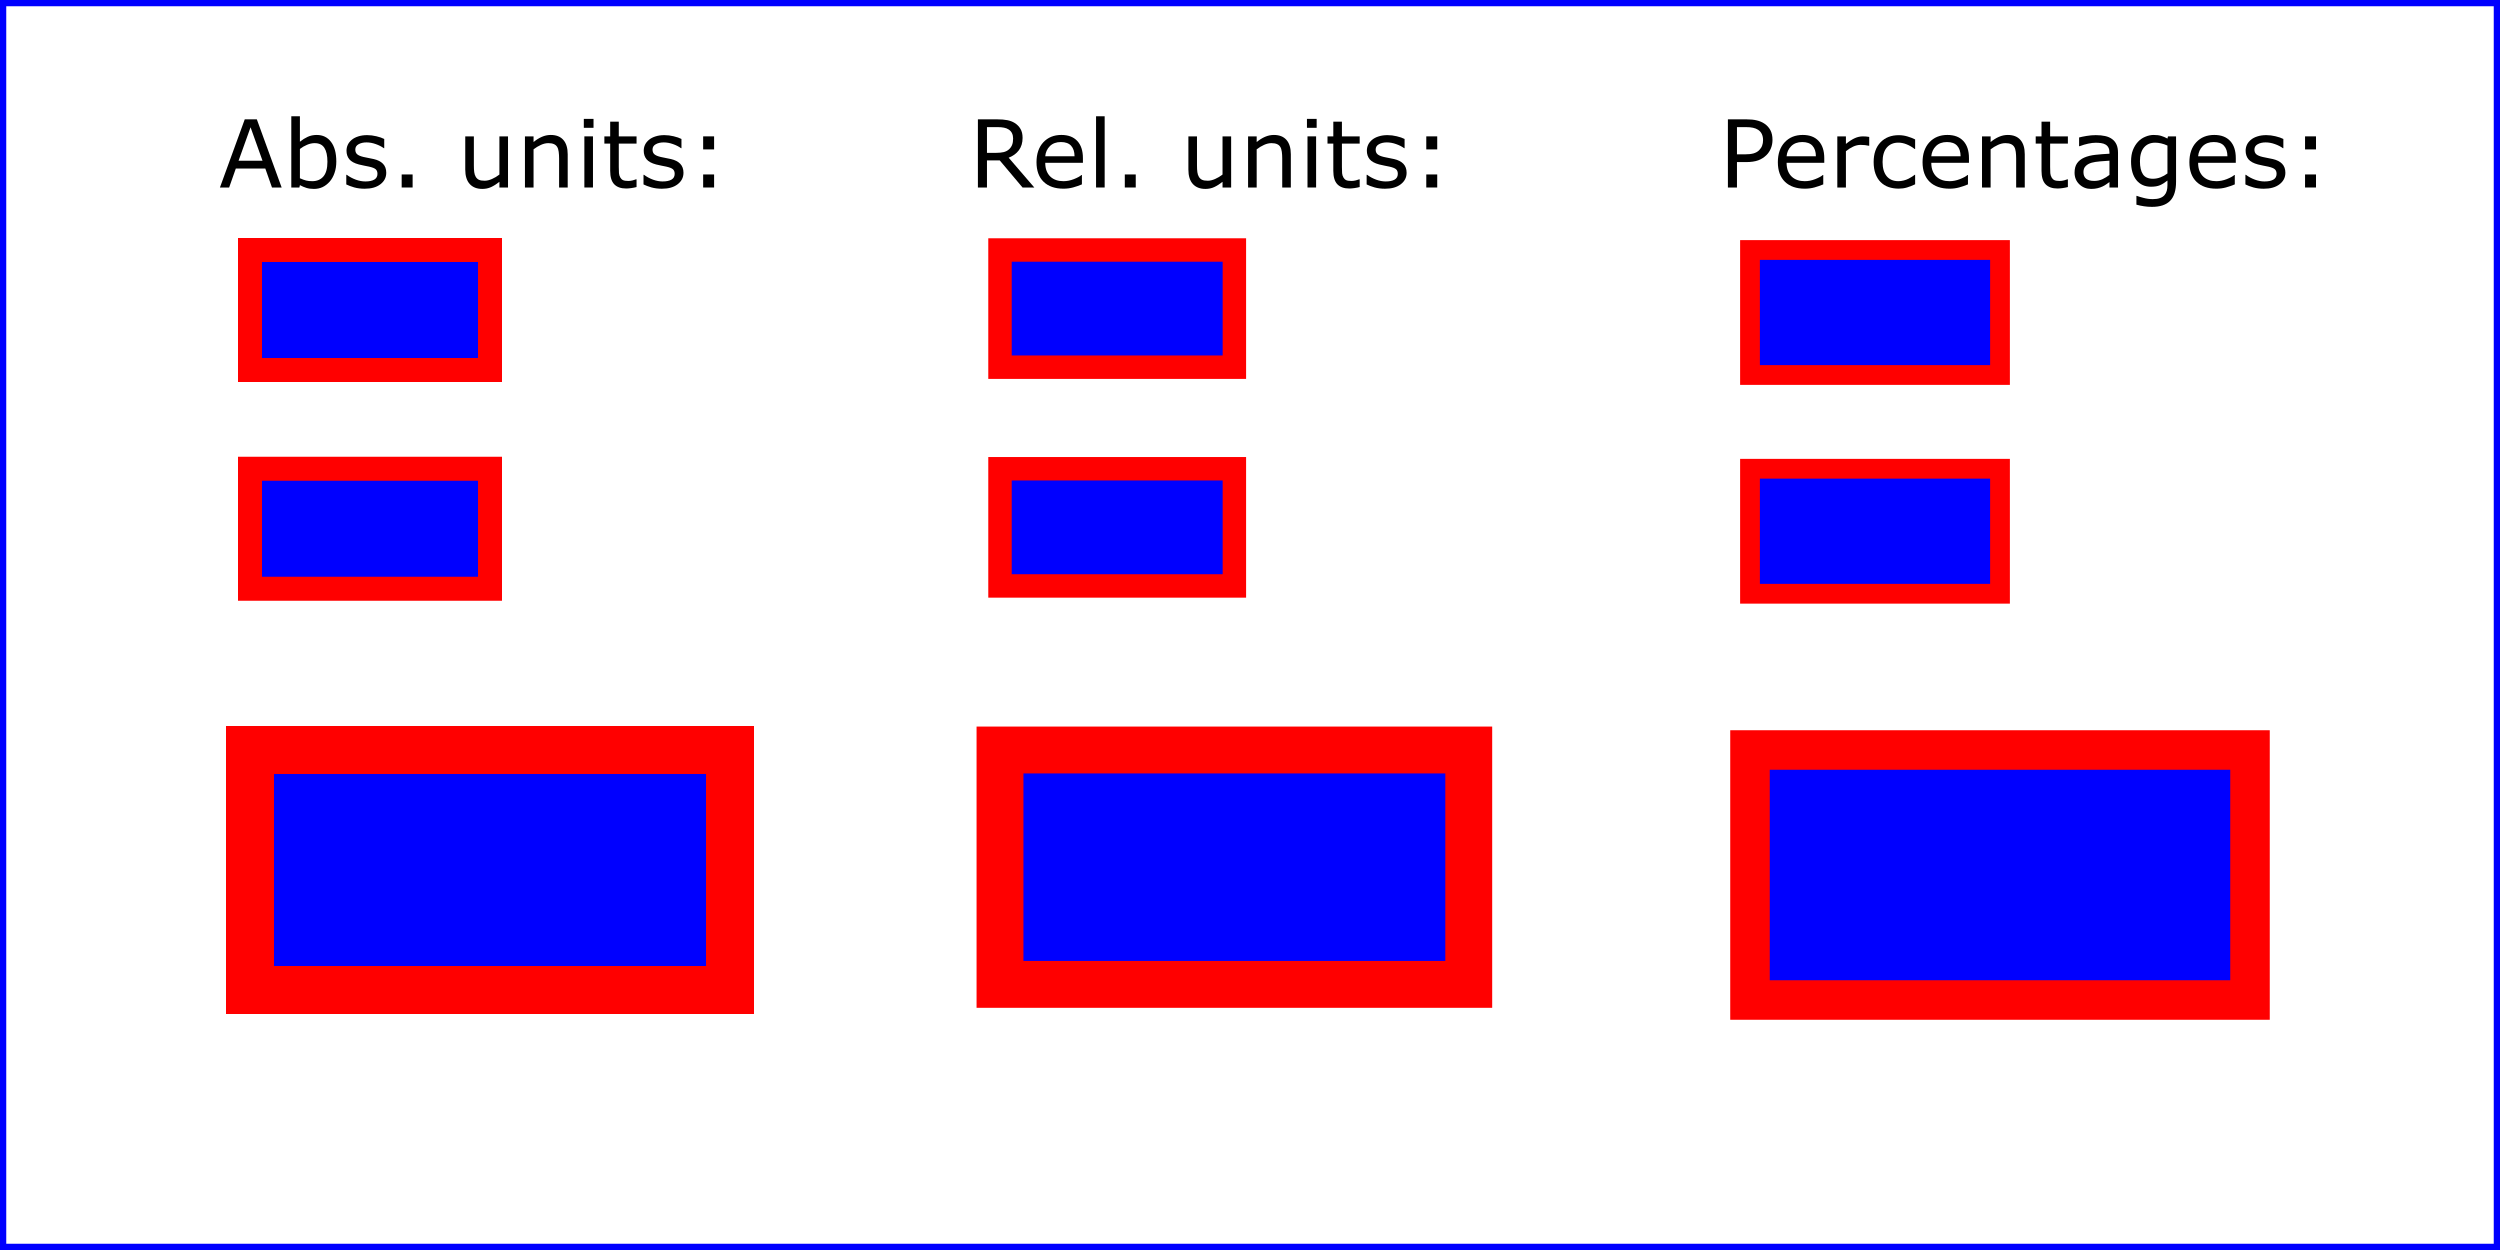<?xml version="1.0" encoding="UTF-8" standalone="no"?>
<svg
   width="400px"
   height="200px"
   viewBox="0 0 4000 2000"
   version="1.1"
   id="svg46"
   xmlns="http://www.w3.org/2000/svg"
   xmlns:svg="http://www.w3.org/2000/svg"
   xmlns:rdf="http://www.w3.org/1999/02/22-rdf-syntax-ns#"
   xmlns:cc="http://creativecommons.org/ns#"
   xmlns:dc="http://purl.org/dc/elements/1.1/">
  <defs
     id="defs50" />
  <title
     id="title2">Example Units</title>
  <desc
     id="desc4">Illustrates various units options</desc>
  <!-- Frame the picture -->
  <rect
     x="5"
     y="5"
     width="3990"
     height="1990"
     fill="none"
     stroke="blue"
     stroke-width="10"
     id="rect6" />
  <g
     fill="blue"
     stroke="red"
     font-family="Verdana"
     font-size="150"
     id="g44">
    <!-- Absolute unit specifiers -->
    <g
       transform="translate(400,0)"
       id="g18">
      <g
         aria-label="Abs. units:"
         id="text8"
         style="fill:#000000;stroke:none">
        <path
           d="M 50.635,300 H 35.181 L 24.487,269.604 H -22.681 L -33.374,300 h -14.722 L -8.398,190.942 H 10.938 Z M 20.02,257.153 0.903,203.613 -18.286,257.153 Z"
           id="path335" />
        <path
           d="m 138.086,258.472 q 0,10.254 -2.93,18.457 -2.856,8.203 -7.764,13.77 -5.2,5.786 -11.426,8.716 -6.226,2.856 -13.696,2.856 -6.958,0 -12.158,-1.685 -5.2,-1.611 -10.254,-4.395 L 78.979,300 H 66.089 V 186.035 h 13.77 v 40.723 q 5.786,-4.761 12.305,-7.764 6.519,-3.076 14.648,-3.076 14.502,0 22.852,11.133 8.423,11.133 8.423,31.421 z m -14.209,0.366 q 0,-14.648 -4.834,-22.192 -4.834,-7.617 -15.601,-7.617 -6.006,0 -12.158,2.637 -6.152,2.563 -11.426,6.665 v 46.875 q 5.859,2.637 10.034,3.662 4.248,1.025 9.595,1.025 11.426,0 17.871,-7.471 6.519,-7.544 6.519,-23.584 z"
           id="path337" />
        <path
           d="m 217.993,276.416 q 0,11.206 -9.302,18.384 -9.229,7.178 -25.269,7.178 -9.082,0 -16.699,-2.124 -7.544,-2.197 -12.671,-4.761 v -15.454 h 0.732 q 6.519,4.907 14.502,7.837 7.983,2.856 15.308,2.856 9.082,0 14.209,-2.93 5.127,-2.93 5.127,-9.229 0,-4.834 -2.783,-7.324 -2.783,-2.49 -10.693,-4.248 -2.93,-0.659 -7.69,-1.538 -4.688,-0.879 -8.569,-1.904 -10.767,-2.856 -15.308,-8.35 -4.468,-5.566 -4.468,-13.623 0,-5.054 2.051,-9.521 2.124,-4.468 6.372,-7.983 4.102,-3.442 10.4,-5.42 6.372,-2.051 14.209,-2.051 7.324,0 14.795,1.831 7.544,1.758 12.524,4.321 v 14.722 h -0.732 q -5.273,-3.882 -12.817,-6.519 -7.544,-2.71 -14.795,-2.71 -7.544,0 -12.744,2.93 -5.2,2.856 -5.2,8.569 0,5.054 3.149,7.617 3.076,2.563 9.961,4.175 3.809,0.879 8.496,1.758 4.761,0.879 7.91,1.611 9.595,2.197 14.795,7.544 5.2,5.42 5.2,14.355 z"
           id="path339" />
        <path
           d="m 260.181,300 h -17.505 v -20.874 h 17.505 z"
           id="path341" />
        <path
           d="m 412.817,300 h -13.77 v -9.082 q -6.958,5.493 -13.33,8.423 -6.372,2.93 -14.062,2.93 -12.891,0 -20.068,-7.837 -7.178,-7.91 -7.178,-23.145 v -53.101 h 13.77 v 46.582 q 0,6.226 0.586,10.693 0.586,4.395 2.49,7.544 1.978,3.223 5.127,4.688 3.149,1.465 9.155,1.465 5.347,0 11.646,-2.783 6.372,-2.783 11.865,-7.104 v -61.084 h 13.77 z"
           id="path343" />
        <path
           d="m 508.325,300 h -13.77 v -46.582 q 0,-5.64 -0.659,-10.547 -0.659,-4.98 -2.417,-7.764 -1.831,-3.076 -5.273,-4.541 -3.442,-1.538 -8.936,-1.538 -5.64,0 -11.792,2.783 -6.152,2.783 -11.792,7.104 V 300 h -13.77 v -81.812 h 13.77 v 9.082 q 6.445,-5.347 13.33,-8.35 6.885,-3.003 14.136,-3.003 13.257,0 20.215,7.983 6.958,7.983 6.958,22.998 z"
           id="path345" />
        <path
           d="m 549.634,204.492 h -15.527 v -14.282 h 15.527 z M 548.755,300 h -13.77 v -81.812 h 13.77 z"
           id="path347" />
        <path
           d="m 618.481,299.268 q -3.882,1.025 -8.496,1.685 -4.541,0.659 -8.13,0.659 -12.524,0 -19.043,-6.738 -6.519,-6.738 -6.519,-21.606 v -43.506 h -9.302 v -11.572 h 9.302 v -23.511 h 13.77 v 23.511 h 28.418 v 11.572 h -28.418 v 37.28 q 0,6.445 0.293,10.107 0.293,3.589 2.051,6.738 1.611,2.93 4.395,4.321 2.856,1.318 8.643,1.318 3.369,0 7.031,-0.952 3.662,-1.025 5.273,-1.685 h 0.732 z"
           id="path349" />
        <path
           d="m 693.555,276.416 q 0,11.206 -9.302,18.384 -9.229,7.178 -25.269,7.178 -9.082,0 -16.699,-2.124 -7.544,-2.197 -12.671,-4.761 v -15.454 h 0.732 q 6.519,4.907 14.502,7.837 7.983,2.856 15.308,2.856 9.082,0 14.209,-2.93 5.127,-2.93 5.127,-9.229 0,-4.834 -2.783,-7.324 -2.783,-2.49 -10.693,-4.248 -2.93,-0.659 -7.69,-1.538 -4.688,-0.879 -8.569,-1.904 -10.767,-2.856 -15.308,-8.35 -4.468,-5.566 -4.468,-13.623 0,-5.054 2.051,-9.521 2.124,-4.468 6.372,-7.983 4.102,-3.442 10.4,-5.42 6.372,-2.051 14.209,-2.051 7.324,0 14.795,1.831 7.544,1.758 12.524,4.321 v 14.722 h -0.732 q -5.273,-3.882 -12.817,-6.519 -7.544,-2.71 -14.795,-2.71 -7.544,0 -12.744,2.93 -5.2,2.856 -5.2,8.569 0,5.054 3.149,7.617 3.076,2.563 9.961,4.175 3.809,0.879 8.496,1.758 4.761,0.879 7.91,1.611 9.595,2.197 14.795,7.544 5.2,5.42 5.2,14.355 z"
           id="path351" />
        <path
           d="m 742.554,239.062 h -17.505 v -20.874 h 17.505 z m 0,60.938 h -17.505 v -20.874 h 17.505 z"
           id="path353" />
      </g>
      <rect
         x="0"
         y="400"
         width="4in"
         height="2in"
         stroke-width=".4in"
         id="rect10" />
      <rect
         x="0"
         y="750"
         width="384"
         height="192"
         stroke-width="38.4"
         id="rect12" />
      <g
         transform="scale(2)"
         id="g16">
        <rect
           x="0"
           y="600"
           width="4in"
           height="2in"
           stroke-width=".4in"
           id="rect14" />
      </g>
    </g>
    <!-- Relative unit specifiers -->
    <g
       transform="translate(1600,0)"
       id="g30">
      <g
         aria-label="Rel. units:"
         id="text20"
         style="fill:#000000;stroke:none">
        <path
           d="M 54.883,300 H 36.06 L -0.415,256.641 H -20.85 V 300 H -35.352 V 190.942 h 30.542 q 9.888,0 16.479,1.318 6.592,1.245 11.865,4.541 5.933,3.735 9.229,9.448 3.369,5.64 3.369,14.355 0,11.792 -5.933,19.775 -5.933,7.91 -16.333,11.938 z M 20.972,221.631 q 0,-4.688 -1.685,-8.276 -1.611,-3.662 -5.42,-6.152 -3.149,-2.124 -7.471,-2.93 -4.321,-0.879 -10.181,-0.879 H -20.85 v 41.162 h 14.648 q 6.885,0 12.012,-1.172 5.127,-1.245 8.716,-4.541 3.296,-3.076 4.834,-7.031 1.611,-4.028 1.611,-10.181 z"
           id="path356" />
        <path
           d="M 132.666,260.522 H 72.388 q 0,7.544 2.271,13.184 2.271,5.566 6.226,9.155 3.809,3.516 9.009,5.273 5.273,1.758 11.572,1.758 8.35,0 16.772,-3.296 8.496,-3.369 12.085,-6.592 h 0.732 v 15.015 q -6.958,2.93 -14.209,4.907 -7.251,1.978 -15.234,1.978 -20.361,0 -31.787,-10.986 -11.426,-11.06 -11.426,-31.348 0,-20.068 10.913,-31.86 10.986,-11.792 28.857,-11.792 16.553,0 25.488,9.668 9.009,9.668 9.009,27.466 z M 119.263,249.976 q -0.073,-10.84 -5.493,-16.772 -5.347,-5.933 -16.333,-5.933 -11.06,0 -17.651,6.519 -6.519,6.519 -7.397,16.187 z"
           id="path358" />
        <path
           d="M 167.456,300 H 153.687 V 186.035 h 13.77 z"
           id="path360" />
        <path
           d="M 217.188,300 H 199.683 V 279.126 H 217.188 Z"
           id="path362" />
        <path
           d="m 369.824,300 h -13.77 v -9.082 q -6.958,5.493 -13.33,8.423 -6.372,2.93 -14.062,2.93 -12.891,0 -20.068,-7.837 -7.178,-7.91 -7.178,-23.145 v -53.101 h 13.77 v 46.582 q 0,6.226 0.586,10.693 0.586,4.395 2.49,7.544 1.978,3.223 5.127,4.688 3.149,1.465 9.155,1.465 5.347,0 11.646,-2.783 6.372,-2.783 11.865,-7.104 v -61.084 h 13.77 z"
           id="path364" />
        <path
           d="M 465.332,300 H 451.562 v -46.582 q 0,-5.64 -0.659,-10.547 -0.659,-4.98 -2.417,-7.764 -1.831,-3.076 -5.273,-4.541 -3.442,-1.538 -8.936,-1.538 -5.64,0 -11.792,2.783 -6.152,2.783 -11.792,7.104 V 300 h -13.77 v -81.812 h 13.77 v 9.082 q 6.445,-5.347 13.33,-8.35 6.885,-3.003 14.136,-3.003 13.257,0 20.215,7.983 6.958,7.983 6.958,22.998 z"
           id="path366" />
        <path
           d="m 506.641,204.492 h -15.527 v -14.282 h 15.527 z M 505.762,300 h -13.77 v -81.812 h 13.77 z"
           id="path368" />
        <path
           d="m 575.488,299.268 q -3.882,1.025 -8.496,1.685 -4.541,0.659 -8.13,0.659 -12.524,0 -19.043,-6.738 -6.519,-6.738 -6.519,-21.606 v -43.506 h -9.302 v -11.572 h 9.302 v -23.511 h 13.77 v 23.511 h 28.418 v 11.572 h -28.418 v 37.28 q 0,6.445 0.293,10.107 0.293,3.589 2.051,6.738 1.611,2.93 4.395,4.321 2.856,1.318 8.643,1.318 3.369,0 7.031,-0.952 3.662,-1.025 5.273,-1.685 h 0.732 z"
           id="path370" />
        <path
           d="m 650.562,276.416 q 0,11.206 -9.302,18.384 -9.229,7.178 -25.269,7.178 -9.082,0 -16.699,-2.124 -7.544,-2.197 -12.671,-4.761 v -15.454 h 0.732 q 6.519,4.907 14.502,7.837 7.983,2.856 15.308,2.856 9.082,0 14.209,-2.93 5.127,-2.93 5.127,-9.229 0,-4.834 -2.783,-7.324 -2.783,-2.49 -10.693,-4.248 -2.93,-0.659 -7.69,-1.538 -4.688,-0.879 -8.569,-1.904 -10.767,-2.856 -15.308,-8.35 -4.468,-5.566 -4.468,-13.623 0,-5.054 2.051,-9.521 2.124,-4.468 6.372,-7.983 4.102,-3.442 10.4,-5.42 6.372,-2.051 14.209,-2.051 7.324,0 14.795,1.831 7.544,1.758 12.524,4.321 v 14.722 h -0.732 q -5.273,-3.882 -12.817,-6.519 -7.544,-2.71 -14.795,-2.71 -7.544,0 -12.744,2.93 -5.2,2.856 -5.2,8.569 0,5.054 3.149,7.617 3.076,2.563 9.961,4.175 3.809,0.879 8.496,1.758 4.761,0.879 7.91,1.611 9.595,2.197 14.795,7.544 5.2,5.42 5.2,14.355 z"
           id="path372" />
        <path
           d="m 699.561,239.062 h -17.505 v -20.874 h 17.505 z m 0,60.938 h -17.505 v -20.874 h 17.505 z"
           id="path374" />
      </g>
      <rect
         x="0"
         y="400"
         width="2.5em"
         height="1.25em"
         stroke-width=".25em"
         id="rect22" />
      <rect
         x="0"
         y="750"
         width="375"
         height="187.5"
         stroke-width="37.5"
         id="rect24" />
      <g
         transform="scale(2)"
         id="g28">
        <rect
           x="0"
           y="600"
           width="2.5em"
           height="1.25em"
           stroke-width=".25em"
           id="rect26" />
      </g>
    </g>
    <!-- Percentages -->
    <g
       transform="translate(2800,0)"
       id="g42">
      <g
         aria-label="Percentages:"
         id="text32"
         style="fill:#000000;stroke:none">
        <path
           d="m 35.986,223.901 q 0,7.251 -2.563,13.477 -2.49,6.152 -7.031,10.693 -5.64,5.64 -13.33,8.496 -7.69,2.783 -19.409,2.783 H -20.85 V 300 H -35.352 V 190.942 h 29.59 q 9.814,0 16.626,1.685 6.812,1.611 12.085,5.127 6.226,4.175 9.595,10.4 3.442,6.226 3.442,15.747 z m -15.088,0.366 q 0,-5.64 -1.978,-9.814 -1.978,-4.175 -6.006,-6.812 -3.516,-2.271 -8.057,-3.223 -4.468,-1.025 -11.353,-1.025 H -20.85 v 43.579 h 12.231 q 8.789,0 14.282,-1.538 5.493,-1.611 8.936,-5.054 3.442,-3.516 4.834,-7.397 1.465,-3.882 1.465,-8.716 z"
           id="path377" />
        <path
           d="M 118.823,260.522 H 58.545 q 0,7.544 2.271,13.184 2.271,5.566 6.226,9.155 3.809,3.516 9.009,5.273 5.273,1.758 11.572,1.758 8.35,0 16.772,-3.296 8.496,-3.369 12.085,-6.592 h 0.732 v 15.015 q -6.958,2.93 -14.209,4.907 -7.251,1.978 -15.234,1.978 -20.361,0 -31.787,-10.986 -11.426,-11.06 -11.426,-31.348 0,-20.068 10.913,-31.86 10.986,-11.792 28.857,-11.792 16.553,0 25.488,9.668 9.009,9.668 9.009,27.466 z m -13.403,-10.547 q -0.073,-10.84 -5.493,-16.772 -5.347,-5.933 -16.333,-5.933 -11.06,0 -17.651,6.519 -6.519,6.519 -7.397,16.187 z"
           id="path379" />
        <path
           d="m 190.747,233.203 h -0.732 q -3.076,-0.732 -6.006,-1.025 -2.856,-0.366 -6.812,-0.366 -6.372,0 -12.305,2.856 -5.933,2.783 -11.426,7.251 V 300 h -13.77 v -81.812 h 13.77 v 12.085 q 8.203,-6.592 14.429,-9.302 6.299,-2.783 12.817,-2.783 3.589,0 5.2,0.22 1.611,0.146 4.834,0.659 z"
           id="path381" />
        <path
           d="m 264.209,294.873 q -6.885,3.296 -13.11,5.127 -6.152,1.831 -13.11,1.831 -8.862,0 -16.26,-2.563 -7.397,-2.637 -12.671,-7.91 -5.347,-5.273 -8.276,-13.33 -2.93,-8.057 -2.93,-18.823 0,-20.068 10.986,-31.494 11.06,-11.426 29.15,-11.426 7.031,0 13.77,1.978 6.812,1.978 12.451,4.834 v 15.308 h -0.732 q -6.299,-4.907 -13.037,-7.544 -6.665,-2.637 -13.037,-2.637 -11.719,0 -18.53,7.91 -6.738,7.837 -6.738,23.071 0,14.795 6.592,22.778 6.665,7.91 18.677,7.91 4.175,0 8.496,-1.099 4.321,-1.099 7.764,-2.856 3.003,-1.538 5.64,-3.223 2.637,-1.758 4.175,-3.003 h 0.732 z"
           id="path383" />
        <path
           d="m 350.342,260.522 h -60.278 q 0,7.544 2.271,13.184 2.271,5.566 6.226,9.155 3.809,3.516 9.009,5.273 5.273,1.758 11.572,1.758 8.35,0 16.772,-3.296 8.496,-3.369 12.085,-6.592 h 0.732 v 15.015 q -6.958,2.93 -14.209,4.907 -7.251,1.978 -15.234,1.978 -20.361,0 -31.787,-10.986 -11.426,-11.06 -11.426,-31.348 0,-20.068 10.913,-31.86 10.986,-11.792 28.857,-11.792 16.553,0 25.488,9.668 9.009,9.668 9.009,27.466 z m -13.403,-10.547 q -0.073,-10.84 -5.493,-16.772 -5.347,-5.933 -16.333,-5.933 -11.06,0 -17.651,6.519 -6.519,6.519 -7.397,16.187 z"
           id="path385" />
        <path
           d="m 439.624,300 h -13.77 v -46.582 q 0,-5.64 -0.659,-10.547 -0.659,-4.98 -2.417,-7.764 -1.831,-3.076 -5.273,-4.541 -3.442,-1.538 -8.936,-1.538 -5.64,0 -11.792,2.783 -6.152,2.783 -11.792,7.104 V 300 h -13.77 v -81.812 h 13.77 v 9.082 q 6.445,-5.347 13.33,-8.35 6.885,-3.003 14.136,-3.003 13.257,0 20.215,7.983 6.958,7.983 6.958,22.998 z"
           id="path387" />
        <path
           d="m 508.618,299.268 q -3.882,1.025 -8.496,1.685 -4.541,0.659 -8.13,0.659 -12.524,0 -19.043,-6.738 -6.519,-6.738 -6.519,-21.606 v -43.506 h -9.302 v -11.572 h 9.302 v -23.511 h 13.77 v 23.511 h 28.418 v 11.572 H 480.2 v 37.28 q 0,6.445 0.293,10.107 0.293,3.589 2.051,6.738 1.611,2.93 4.395,4.321 2.856,1.318 8.643,1.318 3.369,0 7.031,-0.952 3.662,-1.025 5.273,-1.685 h 0.732 z"
           id="path389" />
        <path
           d="m 588.818,300 h -13.696 v -8.716 q -1.831,1.245 -4.98,3.516 -3.076,2.197 -6.006,3.516 -3.442,1.685 -7.91,2.783 -4.468,1.172 -10.474,1.172 -11.06,0 -18.75,-7.324 -7.69,-7.324 -7.69,-18.677 0,-9.302 3.955,-15.015 4.028,-5.786 11.426,-9.082 7.471,-3.296 17.944,-4.468 10.474,-1.172 22.485,-1.758 v -2.124 q 0,-4.688 -1.685,-7.764 -1.611,-3.076 -4.688,-4.834 -2.93,-1.685 -7.031,-2.271 -4.102,-0.586 -8.569,-0.586 -5.42,0 -12.085,1.465 -6.665,1.392 -13.77,4.102 h -0.732 v -13.989 q 4.028,-1.099 11.646,-2.417 7.617,-1.318 15.015,-1.318 8.643,0 15.015,1.465 6.445,1.392 11.133,4.834 4.614,3.369 7.031,8.716 2.417,5.347 2.417,13.257 z m -13.696,-20.142 v -22.778 q -6.299,0.366 -14.868,1.099 -8.496,0.732 -13.477,2.124 -5.933,1.685 -9.595,5.273 -3.662,3.516 -3.662,9.741 0,7.031 4.248,10.62 4.248,3.516 12.964,3.516 7.251,0 13.257,-2.783 6.006,-2.856 11.133,-6.812 z"
           id="path391" />
        <path
           d="m 681.689,290.698 q 0,20.801 -9.448,30.542 -9.448,9.741 -29.077,9.741 -6.519,0 -12.744,-0.952 -6.152,-0.879 -12.158,-2.563 v -14.062 h 0.732 q 3.369,1.318 10.693,3.223 7.324,1.978 14.648,1.978 7.031,0 11.646,-1.685 4.614,-1.685 7.178,-4.688 2.563,-2.856 3.662,-6.885 1.099,-4.028 1.099,-9.009 v -7.471 q -6.226,4.98 -11.938,7.471 -5.64,2.417 -14.429,2.417 -14.648,0 -23.291,-10.547 -8.569,-10.62 -8.569,-29.883 0,-10.547 2.93,-18.164 3.003,-7.69 8.13,-13.257 4.761,-5.2 11.572,-8.057 6.812,-2.93 13.55,-2.93 7.104,0 11.865,1.465 4.834,1.392 10.181,4.321 l 0.879,-3.516 h 12.891 z m -13.77,-13.184 v -44.604 q -5.493,-2.49 -10.254,-3.516 -4.688,-1.099 -9.375,-1.099 -11.353,0 -17.871,7.617 -6.519,7.617 -6.519,22.119 0,13.77 4.834,20.874 4.834,7.104 16.04,7.104 6.006,0 12.012,-2.271 6.079,-2.344 11.133,-6.226 z"
           id="path393" />
        <path
           d="m 777.271,260.522 h -60.278 q 0,7.544 2.271,13.184 2.271,5.566 6.226,9.155 3.809,3.516 9.009,5.273 5.273,1.758 11.572,1.758 8.35,0 16.772,-3.296 8.496,-3.369 12.085,-6.592 h 0.732 v 15.015 q -6.958,2.93 -14.209,4.907 -7.251,1.978 -15.234,1.978 -20.361,0 -31.787,-10.986 -11.426,-11.06 -11.426,-31.348 0,-20.068 10.913,-31.86 10.986,-11.792 28.857,-11.792 16.553,0 25.488,9.668 9.009,9.668 9.009,27.466 z m -13.403,-10.547 q -0.073,-10.84 -5.493,-16.772 -5.347,-5.933 -16.333,-5.933 -11.06,0 -17.651,6.519 -6.519,6.519 -7.397,16.187 z"
           id="path395" />
        <path
           d="m 856.592,276.416 q 0,11.206 -9.302,18.384 -9.229,7.178 -25.269,7.178 -9.082,0 -16.699,-2.124 -7.544,-2.197 -12.671,-4.761 v -15.454 h 0.732 q 6.519,4.907 14.502,7.837 7.983,2.856 15.308,2.856 9.082,0 14.209,-2.93 5.127,-2.93 5.127,-9.229 0,-4.834 -2.783,-7.324 -2.783,-2.49 -10.693,-4.248 -2.93,-0.659 -7.69,-1.538 -4.688,-0.879 -8.569,-1.904 -10.767,-2.856 -15.308,-8.35 -4.468,-5.566 -4.468,-13.623 0,-5.054 2.051,-9.521 2.124,-4.468 6.372,-7.983 4.102,-3.442 10.4,-5.42 6.372,-2.051 14.209,-2.051 7.324,0 14.795,1.831 7.544,1.758 12.524,4.321 v 14.722 h -0.732 q -5.273,-3.882 -12.817,-6.519 -7.544,-2.71 -14.795,-2.71 -7.544,0 -12.744,2.93 -5.2,2.856 -5.2,8.569 0,5.054 3.149,7.617 3.076,2.563 9.961,4.175 3.809,0.879 8.496,1.758 4.761,0.879 7.91,1.611 9.595,2.197 14.795,7.544 5.2,5.42 5.2,14.355 z"
           id="path397" />
        <path
           d="m 905.591,239.062 h -17.505 v -20.874 h 17.505 z m 0,60.938 h -17.505 v -20.874 h 17.505 z"
           id="path399" />
      </g>
      <rect
         x="0"
         y="400"
         width="10%"
         height="10%"
         stroke-width="1%"
         id="rect34" />
      <rect
         x="0"
         y="750"
         width="400"
         height="200"
         stroke-width="31.62"
         id="rect36" />
      <g
         transform="scale(2)"
         id="g40">
        <rect
           x="0"
           y="600"
           width="10%"
           height="10%"
           stroke-width="1%"
           id="rect38" />
      </g>
    </g>
  </g>
</svg>
